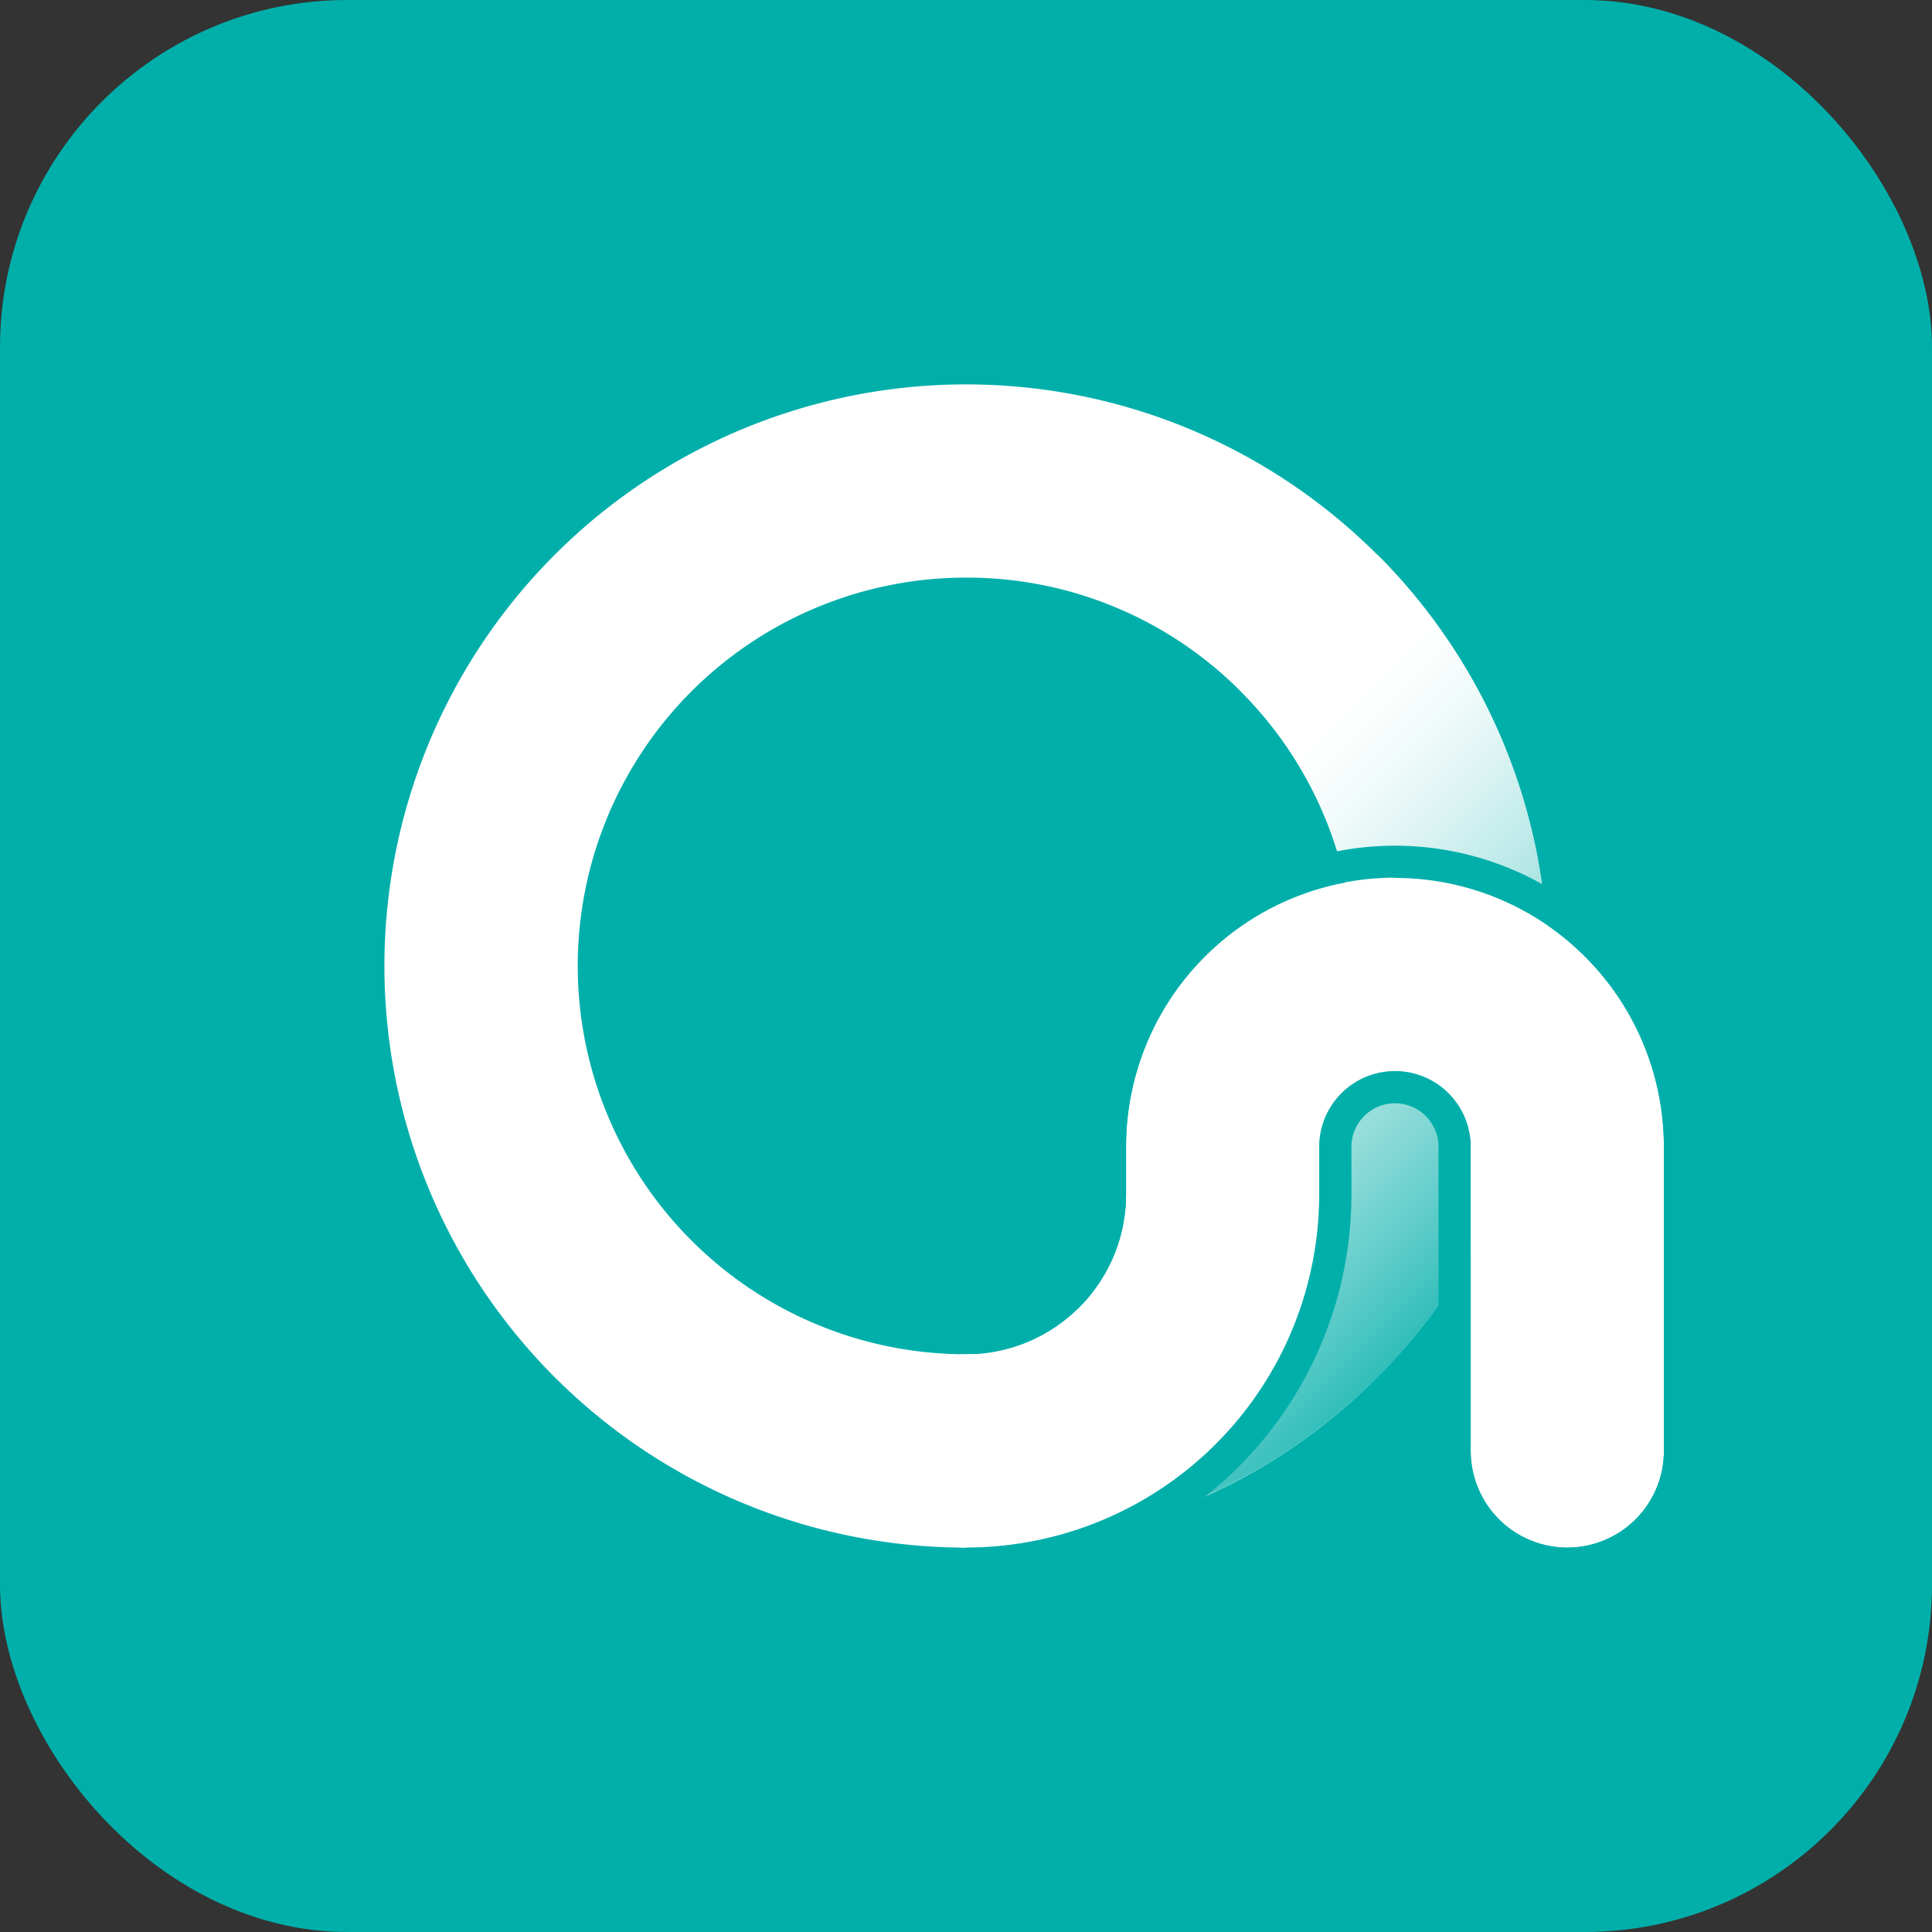 <svg id="Camada_1" data-name="Camada 1" xmlns="http://www.w3.org/2000/svg" xmlns:xlink="http://www.w3.org/1999/xlink" viewBox="0 0 300 300"><rect x="0" y="0" width="300" height="300" fill="#333333" stroke="none"/><defs><style>.cls-1{fill:#01afaa;}.cls-2{fill:#fff;}.cls-3{fill:url(#Gradiente_sem_nome_118);}</style><linearGradient id="Gradiente_sem_nome_118" x1="3003.1" y1="-6667.08" x2="3093.4" y2="-6667.08" gradientTransform="matrix(0.71, 0.71, 0.71, -0.71, 2750.18, -6697.19)" gradientUnits="userSpaceOnUse"><stop offset="0" stop-color="#fff"/><stop offset="0.09" stop-color="#f7fdfc"/><stop offset="0.22" stop-color="#e3f6f5"/><stop offset="0.38" stop-color="#c0ebea"/><stop offset="0.56" stop-color="#91dcda"/><stop offset="0.76" stop-color="#54c9c6"/><stop offset="0.97" stop-color="#0bb2ad"/><stop offset="1" stop-color="#01afaa"/></linearGradient></defs><title>20191023_opcões_brandsystem_suite</title><rect class="cls-1" width="300" height="300" rx="53.93"/><path class="cls-2" d="M150,240.31a90.31,90.31,0,1,1,63.86-26.45h0A89.72,89.72,0,0,1,150,240.31Zm0-150.62a60.3,60.3,0,1,0,42.65,17.66A59.94,59.94,0,0,0,150,89.69Z"/><path class="cls-3" d="M150,240.31v-30a60.32,60.32,0,0,0,42.65-103l21.21-21.21A90.31,90.31,0,0,1,150,240.31Z"/><path class="cls-2" d="M243.37,240.31a15,15,0,0,1-15-15V178.08a11.76,11.76,0,0,0-23.52,0v7.38A54.85,54.85,0,0,1,150,240.31a15,15,0,0,1,0-30,24.86,24.86,0,0,0,24.85-24.85v-7.38a41.76,41.76,0,1,1,83.52,0v47.23A15,15,0,0,1,243.37,240.31Z"/><path class="cls-1" d="M216.61,136.32a41.76,41.76,0,0,1,41.76,41.76v47.23a15,15,0,0,1-30,0V178.08a11.76,11.76,0,0,0-23.52,0v7.38A54.85,54.85,0,0,1,150,240.31v5a59.85,59.85,0,0,0,59.85-59.85v-7.38a6.76,6.76,0,0,1,13.52,0v47.23a20,20,0,0,0,40,0V178.08a46.77,46.77,0,0,0-46.76-46.76h0a46.76,46.76,0,0,0-46.76,46.76v7.38a19.72,19.72,0,0,1-5.82,14l3.54,3.53a24.69,24.69,0,0,0,7.28-17.57v-7.38a41.76,41.76,0,0,1,41.76-41.76"/></svg>